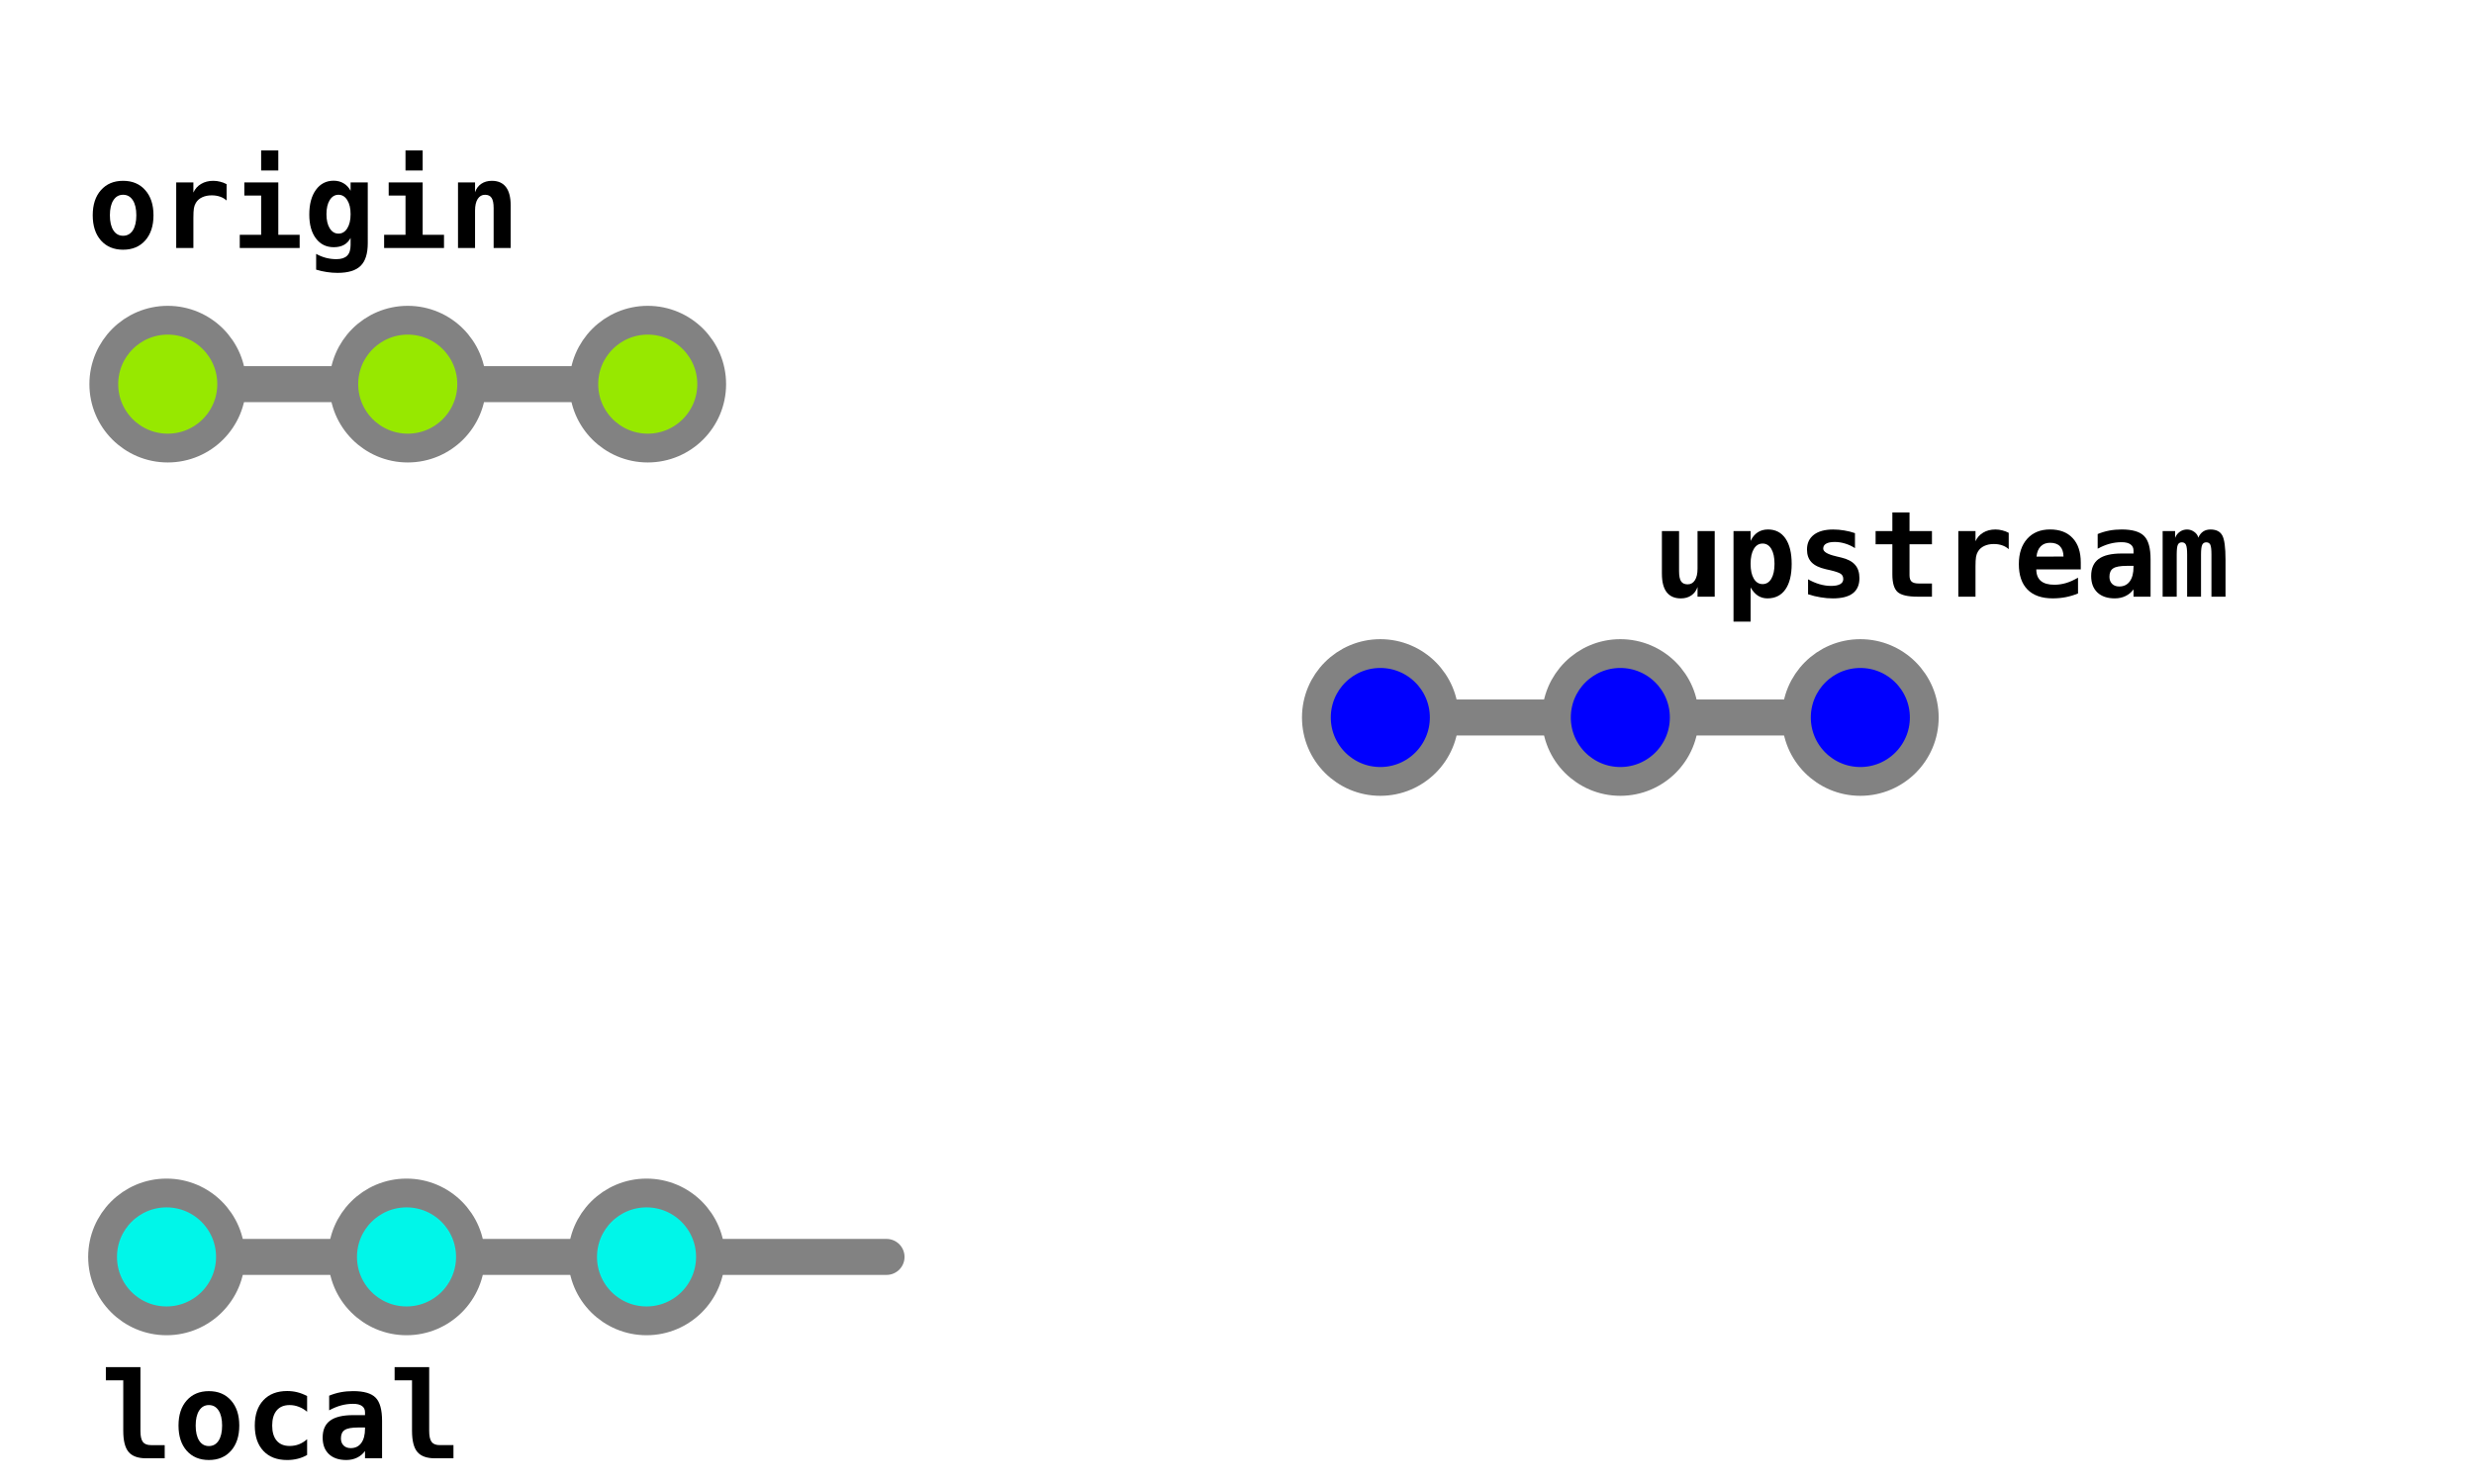 <?xml version="1.0" encoding="UTF-8" standalone="no"?>
<!-- Created with Inkscape (http://www.inkscape.org/) -->

<svg
   xmlns:dc="http://purl.org/dc/elements/1.1/"
   xmlns:cc="http://creativecommons.org/ns#"
   xmlns:rdf="http://www.w3.org/1999/02/22-rdf-syntax-ns#"
   xmlns:svg="http://www.w3.org/2000/svg"
   xmlns="http://www.w3.org/2000/svg"
   xmlns:sodipodi="http://sodipodi.sourceforge.net/DTD/sodipodi-0.dtd"
   xmlns:inkscape="http://www.inkscape.org/namespaces/inkscape"
   width="515.408pt"
   height="309.245pt"
   viewBox="0 0 181.825 109.095"
   version="1.1"
   id="svg196"
   inkscape:version="0.92.2 2405546, 2018-03-11"
   sodipodi:docname="ghw04-names.svg">
  <defs
     id="defs190">
    <marker
       inkscape:isstock="true"
       style="overflow:visible"
       id="marker12490"
       refX="0"
       refY="0"
       orient="auto"
       inkscape:stockid="TriangleOutM">
      <path
         transform="scale(0.4)"
         style="fill:#dedede;fill-opacity:1;fill-rule:evenodd;stroke:#3e3e3e;stroke-width:1pt;stroke-opacity:1"
         d="M 5.77,0 -2.88,5 V -5 Z"
         id="path12488"
         inkscape:connector-curvature="0" />
    </marker>
    <marker
       inkscape:isstock="true"
       style="overflow:visible"
       id="marker12358"
       refX="0"
       refY="0"
       orient="auto"
       inkscape:stockid="TriangleOutM">
      <path
         transform="scale(0.4)"
         style="fill:#808080;fill-opacity:1;fill-rule:evenodd;stroke:none;stroke-width:1pt;stroke-opacity:1"
         d="M 5.77,0 -2.88,5 V -5 Z"
         id="path12356"
         inkscape:connector-curvature="0" />
    </marker>
    <marker
       inkscape:isstock="true"
       style="overflow:visible"
       id="marker11922"
       refX="0"
       refY="0"
       orient="auto"
       inkscape:stockid="TriangleOutM">
      <path
         transform="scale(0.4)"
         style="fill:none;fill-opacity:1;fill-rule:evenodd;stroke:none;stroke-width:1pt;stroke-opacity:1"
         d="M 5.77,0 -2.88,5 V -5 Z"
         id="path11920"
         inkscape:connector-curvature="0" />
    </marker>
    <marker
       inkscape:isstock="true"
       style="overflow:visible"
       id="marker11742"
       refX="0"
       refY="0"
       orient="auto"
       inkscape:stockid="TriangleOutM">
      <path
         transform="scale(0.4)"
         style="fill:#eef1f5;fill-opacity:1;fill-rule:evenodd;stroke:#000000;stroke-width:1pt;stroke-opacity:1"
         d="M 5.77,0 -2.88,5 V -5 Z"
         id="path11740"
         inkscape:connector-curvature="0" />
    </marker>
    <marker
       inkscape:isstock="true"
       style="overflow:visible"
       id="marker11658"
       refX="0"
       refY="0"
       orient="auto"
       inkscape:stockid="TriangleOutM">
      <path
         transform="scale(0.4)"
         style="fill:#eef1f5;fill-opacity:1;fill-rule:evenodd;stroke:#000000;stroke-width:1pt;stroke-opacity:1"
         d="M 5.77,0 -2.88,5 V -5 Z"
         id="path11656"
         inkscape:connector-curvature="0" />
    </marker>
    <marker
       inkscape:isstock="true"
       style="overflow:visible"
       id="marker5230"
       refX="0"
       refY="0"
       orient="auto"
       inkscape:stockid="TriangleOutM">
      <path
         transform="scale(0.4)"
         style="fill:#000000;fill-opacity:1;fill-rule:evenodd;stroke:#000000;stroke-width:1pt;stroke-opacity:1"
         d="M 5.77,0 -2.88,5 V -5 Z"
         id="path5228"
         inkscape:connector-curvature="0" />
    </marker>
    <marker
       inkscape:isstock="true"
       style="overflow:visible"
       id="marker3424"
       refX="0"
       refY="0"
       orient="auto"
       inkscape:stockid="TriangleOutM">
      <path
         transform="scale(0.4)"
         style="fill:#000000;fill-opacity:1;fill-rule:evenodd;stroke:#000000;stroke-width:1pt;stroke-opacity:1"
         d="M 5.77,0 -2.88,5 V -5 Z"
         id="path3422"
         inkscape:connector-curvature="0" />
    </marker>
    <marker
       inkscape:stockid="TriangleOutM"
       orient="auto"
       refY="0"
       refX="0"
       id="TriangleOutM-1"
       style="overflow:visible"
       inkscape:isstock="true">
      <path
         inkscape:connector-curvature="0"
         id="path1507-0"
         d="M 5.77,0 -2.88,5 V -5 Z"
         style="fill:#000000;fill-opacity:1;fill-rule:evenodd;stroke:#000000;stroke-width:1pt;stroke-opacity:1"
         transform="scale(0.4)" />
    </marker>
    <marker
       inkscape:stockid="TriangleOutM"
       orient="auto"
       refY="0"
       refX="0"
       id="TriangleOutM-5"
       style="overflow:visible"
       inkscape:isstock="true">
      <path
         inkscape:connector-curvature="0"
         id="path1507-3"
         d="M 5.77,0 -2.88,5 V -5 Z"
         style="fill:#000000;fill-opacity:1;fill-rule:evenodd;stroke:#000000;stroke-width:1pt;stroke-opacity:1"
         transform="scale(0.4)" />
    </marker>
    <marker
       inkscape:isstock="true"
       style="overflow:visible"
       id="marker3424-8"
       refX="0"
       refY="0"
       orient="auto"
       inkscape:stockid="TriangleOutM">
      <path
         inkscape:connector-curvature="0"
         transform="scale(0.4)"
         style="fill:#000000;fill-opacity:1;fill-rule:evenodd;stroke:#000000;stroke-width:1pt;stroke-opacity:1"
         d="M 5.77,0 -2.88,5 V -5 Z"
         id="path3422-0" />
    </marker>
    <marker
       inkscape:isstock="true"
       style="overflow:visible"
       id="marker3424-1"
       refX="0"
       refY="0"
       orient="auto"
       inkscape:stockid="TriangleOutM">
      <path
         inkscape:connector-curvature="0"
         transform="scale(0.4)"
         style="fill:#000000;fill-opacity:1;fill-rule:evenodd;stroke:#000000;stroke-width:1pt;stroke-opacity:1"
         d="M 5.77,0 -2.88,5 V -5 Z"
         id="path3422-8" />
    </marker>
  </defs>
  <sodipodi:namedview
     id="base"
     pagecolor="#ffffff"
     bordercolor="#666666"
     borderopacity="1.0"
     inkscape:pageopacity="0.0"
     inkscape:pageshadow="2"
     inkscape:zoom="2.8284272"
     inkscape:cx="288.60568"
     inkscape:cy="229.93994"
     inkscape:document-units="mm"
     inkscape:current-layer="layer1"
     showgrid="false"
     inkscape:snap-object-midpoints="true"
     inkscape:snap-center="true"
     inkscape:snap-midpoints="true"
     inkscape:snap-smooth-nodes="true"
     inkscape:snap-intersection-paths="true"
     inkscape:object-paths="true"
     inkscape:window-width="2560"
     inkscape:window-height="1389"
     inkscape:window-x="0"
     inkscape:window-y="0"
     inkscape:window-maximized="1"
     units="pt"
     fit-margin-top="5"
     fit-margin-right="5"
     fit-margin-bottom="5"
     fit-margin-left="5" />
  <g
     inkscape:label="Layer 1"
     inkscape:groupmode="layer"
     id="layer1"
     transform="translate(-8.323,-14.679)">
    <g
       transform="translate(86.549,40.589)"
       id="g860">
      <path
         inkscape:connector-curvature="0"
         id="path838"
         d="m 23.22,26.836 h 17.639"
         style="fill:none;stroke:#828282;stroke-width:2.646;stroke-linecap:butt;stroke-linejoin:miter;stroke-miterlimit:4;stroke-dasharray:none;stroke-opacity:1" />
      <circle
         style="fill:#0000ff;stroke:#828282;stroke-width:2.117;stroke-miterlimit:4;stroke-dasharray:none;stroke-opacity:1"
         r="4.699"
         cy="26.836"
         cx="23.22"
         id="path10" />
      <path
         inkscape:connector-curvature="0"
         id="path838-7"
         d="m 40.859,26.836 h 17.639"
         style="fill:none;stroke:#828282;stroke-width:2.646;stroke-linecap:butt;stroke-linejoin:miter;stroke-miterlimit:4;stroke-dasharray:none;stroke-opacity:1" />
      <circle
         style="fill:#0000ff;stroke:#828282;stroke-width:2.117;stroke-miterlimit:4;stroke-dasharray:none;stroke-opacity:1"
         r="4.699"
         cy="26.836"
         cx="40.859"
         id="path10-3" />
      <circle
         style="fill:#0000ff;stroke:#828282;stroke-width:2.117;stroke-miterlimit:4;stroke-dasharray:none;stroke-opacity:1"
         r="4.699"
         cy="26.836"
         cx="58.498"
         id="path10-6" />
    </g>
    <g
       transform="translate(-2.569,16.083)"
       id="g860-5"
       style="fill:#97e800;fill-opacity:1">
      <path
         inkscape:connector-curvature="0"
         id="path838-3"
         d="m 23.22,26.836 h 17.639"
         style="fill:#97e800;fill-opacity:1;stroke:#828282;stroke-width:2.646;stroke-linecap:butt;stroke-linejoin:miter;stroke-miterlimit:4;stroke-dasharray:none;stroke-opacity:1" />
      <circle
         style="fill:#97e800;fill-opacity:1;stroke:#828282;stroke-width:2.117;stroke-miterlimit:4;stroke-dasharray:none;stroke-opacity:1"
         r="4.699"
         cy="26.836"
         cx="23.22"
         id="path10-5" />
      <path
         inkscape:connector-curvature="0"
         id="path838-7-6"
         d="m 40.859,26.836 h 17.639"
         style="fill:#97e800;fill-opacity:1;stroke:#828282;stroke-width:2.646;stroke-linecap:butt;stroke-linejoin:miter;stroke-miterlimit:4;stroke-dasharray:none;stroke-opacity:1" />
      <circle
         style="fill:#97e800;fill-opacity:1;stroke:#828282;stroke-width:2.117;stroke-miterlimit:4;stroke-dasharray:none;stroke-opacity:1"
         r="4.699"
         cy="26.836"
         cx="40.859"
         id="path10-3-2" />
      <circle
         style="fill:#97e800;fill-opacity:1;stroke:#828282;stroke-width:2.117;stroke-miterlimit:4;stroke-dasharray:none;stroke-opacity:1"
         r="4.699"
         cy="26.836"
         cx="58.498"
         id="path10-6-9" />
    </g>
    <path
       inkscape:connector-curvature="0"
       id="path838-7-6-6-2"
       d="m 55.839,107.08 h 17.639"
       style="fill:#97e800;fill-opacity:1;stroke:#828282;stroke-width:2.646;stroke-linecap:round;stroke-linejoin:miter;stroke-miterlimit:4;stroke-dasharray:none;stroke-opacity:1" />
    <g
       transform="translate(-2.659,80.244)"
       id="g860-5-6"
       style="fill:#00f6e9;fill-opacity:1">
      <path
         inkscape:connector-curvature="0"
         id="path838-3-6"
         d="m 23.22,26.836 h 17.639"
         style="fill:#00f6e9;fill-opacity:1;stroke:#828282;stroke-width:2.646;stroke-linecap:butt;stroke-linejoin:miter;stroke-miterlimit:4;stroke-dasharray:none;stroke-opacity:1" />
      <circle
         style="fill:#00f6e9;fill-opacity:1;stroke:#828282;stroke-width:2.117;stroke-miterlimit:4;stroke-dasharray:none;stroke-opacity:1"
         r="4.699"
         cy="26.836"
         cx="23.22"
         id="path10-5-0" />
      <path
         inkscape:connector-curvature="0"
         id="path838-7-6-0"
         d="m 40.859,26.836 h 17.639"
         style="fill:#00f6e9;fill-opacity:1;stroke:#828282;stroke-width:2.646;stroke-linecap:butt;stroke-linejoin:miter;stroke-miterlimit:4;stroke-dasharray:none;stroke-opacity:1" />
      <circle
         style="fill:#00f6e9;fill-opacity:1;stroke:#828282;stroke-width:2.117;stroke-miterlimit:4;stroke-dasharray:none;stroke-opacity:1"
         r="4.699"
         cy="26.836"
         cx="40.859"
         id="path10-3-2-6" />
      <circle
         style="fill:#00f6e9;fill-opacity:1;stroke:#828282;stroke-width:2.117;stroke-miterlimit:4;stroke-dasharray:none;stroke-opacity:1"
         r="4.699"
         cy="26.836"
         cx="58.498"
         id="path10-6-9-2" />
    </g>
    <rect
       style="opacity:1;vector-effect:none;fill:none;fill-opacity:1;stroke:none;stroke-width:1.746;stroke-linecap:round;stroke-linejoin:round;stroke-miterlimit:4;stroke-dasharray:none;stroke-dashoffset:0;stroke-opacity:1;marker-end:url(#marker11922);paint-order:normal"
       id="rect11918"
       width="11.509"
       height="24.606"
       x="176.874"
       y="40.883"
       rx="0.1"
       ry="0.1" />
    <g
       aria-label="local"
       style="font-style:normal;font-weight:normal;font-size:10.583px;line-height:1.25;font-family:sans-serif;letter-spacing:0px;word-spacing:0px;fill:#000000;fill-opacity:1;stroke:none;stroke-width:0.265"
       id="text12686">
      <path
         d="m 17.382,119.874 v -3.721 h -1.279 v -0.969 h 2.541 v 4.69 q 0,0.568 0.177,0.805 0.177,0.237 0.599,0.237 h 1.008 v 0.969 h -1.361 q -0.9,0 -1.292,-0.465 -0.392,-0.465 -0.392,-1.546 z"
         style="font-style:normal;font-variant:normal;font-weight:bold;font-stretch:normal;font-size:8.819px;font-family:'DejaVu Sans Mono';-inkscape-font-specification:'DejaVu Sans Mono, Bold';font-variant-ligatures:normal;font-variant-caps:normal;font-variant-numeric:normal;font-feature-settings:normal;text-align:start;writing-mode:lr-tb;text-anchor:start;stroke-width:0.265"
         id="path12764"
         inkscape:connector-curvature="0" />
      <path
         d="m 23.674,117.971 q -0.452,0 -0.711,0.4 -0.258,0.396 -0.258,1.107 0,0.711 0.258,1.111 0.258,0.396 0.711,0.396 0.456,0 0.715,-0.396 0.258,-0.4 0.258,-1.111 0,-0.711 -0.258,-1.107 -0.258,-0.4 -0.715,-0.4 z m -2.231,1.507 q 0,-1.167 0.603,-1.847 0.607,-0.685 1.628,-0.685 1.025,0 1.628,0.685 0.607,0.68 0.607,1.847 0,1.167 -0.607,1.852 -0.603,0.68 -1.628,0.68 -1.021,0 -1.628,-0.68 -0.603,-0.685 -0.603,-1.852 z"
         style="font-style:normal;font-variant:normal;font-weight:bold;font-stretch:normal;font-size:8.819px;font-family:'DejaVu Sans Mono';-inkscape-font-specification:'DejaVu Sans Mono, Bold';font-variant-ligatures:normal;font-variant-caps:normal;font-variant-numeric:normal;font-feature-settings:normal;text-align:start;writing-mode:lr-tb;text-anchor:start;stroke-width:0.265"
         id="path12766"
         inkscape:connector-curvature="0" />
      <path
         d="m 30.895,121.64 q -0.319,0.185 -0.685,0.276 -0.366,0.095 -0.788,0.095 -1.115,0 -1.744,-0.672 -0.629,-0.672 -0.629,-1.86 0,-1.193 0.633,-1.865 0.633,-0.676 1.748,-0.676 0.388,0 0.745,0.09 0.362,0.09 0.719,0.28 v 1.154 q -0.276,-0.237 -0.607,-0.362 -0.327,-0.129 -0.68,-0.129 -0.616,0 -0.947,0.392 -0.332,0.392 -0.332,1.115 0,0.723 0.332,1.111 0.332,0.388 0.947,0.388 0.366,0 0.685,-0.121 0.319,-0.125 0.603,-0.375 z"
         style="font-style:normal;font-variant:normal;font-weight:bold;font-stretch:normal;font-size:8.819px;font-family:'DejaVu Sans Mono';-inkscape-font-specification:'DejaVu Sans Mono, Bold';font-variant-ligatures:normal;font-variant-caps:normal;font-variant-numeric:normal;font-feature-settings:normal;text-align:start;writing-mode:lr-tb;text-anchor:start;stroke-width:0.265"
         id="path12768"
         inkscape:connector-curvature="0" />
      <path
         d="m 34.646,119.62 q -0.706,0 -0.986,0.181 -0.28,0.181 -0.28,0.62 0,0.327 0.194,0.521 0.194,0.194 0.525,0.194 0.5,0 0.775,-0.375 0.276,-0.379 0.276,-1.055 v -0.086 z m 1.757,-0.487 v 2.752 h -1.253 v -0.538 q -0.228,0.319 -0.586,0.491 -0.357,0.172 -0.788,0.172 -0.823,0 -1.283,-0.435 -0.456,-0.435 -0.456,-1.214 0,-0.844 0.547,-1.245 0.547,-0.405 1.692,-0.405 h 0.874 v -0.211 q 0,-0.306 -0.224,-0.461 -0.22,-0.159 -0.65,-0.159 -0.452,0 -0.878,0.116 -0.422,0.112 -0.883,0.362 v -1.077 q 0.418,-0.172 0.848,-0.254 0.431,-0.082 0.913,-0.082 1.176,0 1.649,0.478 0.478,0.478 0.478,1.71 z"
         style="font-style:normal;font-variant:normal;font-weight:bold;font-stretch:normal;font-size:8.819px;font-family:'DejaVu Sans Mono';-inkscape-font-specification:'DejaVu Sans Mono, Bold';font-variant-ligatures:normal;font-variant-caps:normal;font-variant-numeric:normal;font-feature-settings:normal;text-align:start;writing-mode:lr-tb;text-anchor:start;stroke-width:0.265"
         id="path12770"
         inkscape:connector-curvature="0" />
      <path
         d="m 38.604,119.874 v -3.721 H 37.325 v -0.969 h 2.541 v 4.69 q 0,0.568 0.177,0.805 0.177,0.237 0.599,0.237 h 1.008 v 0.969 h -1.361 q -0.9,0 -1.292,-0.465 -0.392,-0.465 -0.392,-1.546 z"
         style="font-style:normal;font-variant:normal;font-weight:bold;font-stretch:normal;font-size:8.819px;font-family:'DejaVu Sans Mono';-inkscape-font-specification:'DejaVu Sans Mono, Bold';font-variant-ligatures:normal;font-variant-caps:normal;font-variant-numeric:normal;font-feature-settings:normal;text-align:start;writing-mode:lr-tb;text-anchor:start;stroke-width:0.265"
         id="path12772"
         inkscape:connector-curvature="0" />
    </g>
    <g
       aria-label="origin"
       style="font-style:normal;font-weight:normal;font-size:10.583px;line-height:1.25;font-family:sans-serif;letter-spacing:0px;word-spacing:0px;fill:#000000;fill-opacity:1;stroke:none;stroke-width:0.265"
       id="text12686-7">
      <path
         d="m 17.369,28.997 q -0.452,0 -0.711,0.4 -0.258,0.396 -0.258,1.107 0,0.711 0.258,1.111 0.258,0.396 0.711,0.396 0.456,0 0.715,-0.396 0.258,-0.4 0.258,-1.111 0,-0.711 -0.258,-1.107 Q 17.825,28.997 17.369,28.997 Z m -2.231,1.507 q 0,-1.167 0.603,-1.847 0.607,-0.685 1.628,-0.685 1.025,0 1.628,0.685 0.607,0.68 0.607,1.847 0,1.167 -0.607,1.852 -0.603,0.68 -1.628,0.68 -1.021,0 -1.628,-0.68 -0.603,-0.685 -0.603,-1.852 z"
         style="font-style:normal;font-variant:normal;font-weight:bold;font-stretch:normal;font-size:8.819px;font-family:'DejaVu Sans Mono';-inkscape-font-specification:'DejaVu Sans Mono, Bold';font-variant-ligatures:normal;font-variant-caps:normal;font-variant-numeric:normal;font-feature-settings:normal;text-align:start;writing-mode:lr-tb;text-anchor:start;stroke-width:0.265"
         id="path12775"
         inkscape:connector-curvature="0" />
      <path
         d="m 24.978,29.419 q -0.207,-0.189 -0.487,-0.284 -0.276,-0.095 -0.607,-0.095 -0.4,0 -0.702,0.142 -0.297,0.138 -0.461,0.405 -0.103,0.164 -0.146,0.396 -0.039,0.233 -0.039,0.706 v 2.222 h -1.262 v -4.823 h 1.262 v 0.749 q 0.185,-0.413 0.568,-0.637 0.383,-0.228 0.896,-0.228 0.258,0 0.504,0.065 0.25,0.06 0.474,0.181 z"
         style="font-style:normal;font-variant:normal;font-weight:bold;font-stretch:normal;font-size:8.819px;font-family:'DejaVu Sans Mono';-inkscape-font-specification:'DejaVu Sans Mono, Bold';font-variant-ligatures:normal;font-variant-caps:normal;font-variant-numeric:normal;font-feature-settings:normal;text-align:start;writing-mode:lr-tb;text-anchor:start;stroke-width:0.265"
         id="path12777"
         inkscape:connector-curvature="0" />
      <path
         d="m 26.279,28.088 h 2.498 v 3.854 h 1.568 v 0.969 h -4.401 v -0.969 h 1.572 v -2.885 h -1.236 z m 1.236,-2.347 h 1.262 v 1.473 h -1.262 z"
         style="font-style:normal;font-variant:normal;font-weight:bold;font-stretch:normal;font-size:8.819px;font-family:'DejaVu Sans Mono';-inkscape-font-specification:'DejaVu Sans Mono, Bold';font-variant-ligatures:normal;font-variant-caps:normal;font-variant-numeric:normal;font-feature-settings:normal;text-align:start;writing-mode:lr-tb;text-anchor:start;stroke-width:0.265"
         id="path12779"
         inkscape:connector-curvature="0" />
      <path
         d="m 34.09,30.423 q 0,-0.646 -0.245,-1.034 -0.245,-0.392 -0.646,-0.392 -0.396,0 -0.642,0.388 -0.241,0.388 -0.241,1.038 0,0.655 0.241,1.042 0.245,0.388 0.642,0.388 0.4,0 0.646,-0.388 0.245,-0.392 0.245,-1.042 z m 1.262,2.127 q 0,1.158 -0.525,1.671 -0.521,0.517 -1.697,0.517 -0.396,0 -0.784,-0.06 -0.388,-0.056 -0.788,-0.177 v -1.158 q 0.357,0.198 0.728,0.293 0.37,0.095 0.762,0.095 0.534,0 0.788,-0.254 0.254,-0.25 0.254,-0.784 v -0.521 q -0.185,0.345 -0.491,0.512 -0.306,0.168 -0.745,0.168 -0.827,0 -1.313,-0.646 -0.487,-0.646 -0.487,-1.753 0,-1.145 0.487,-1.817 0.487,-0.672 1.305,-0.672 0.413,0 0.736,0.194 0.323,0.194 0.508,0.547 v -0.616 h 1.262 z"
         style="font-style:normal;font-variant:normal;font-weight:bold;font-stretch:normal;font-size:8.819px;font-family:'DejaVu Sans Mono';-inkscape-font-specification:'DejaVu Sans Mono, Bold';font-variant-ligatures:normal;font-variant-caps:normal;font-variant-numeric:normal;font-feature-settings:normal;text-align:start;writing-mode:lr-tb;text-anchor:start;stroke-width:0.265"
         id="path12781"
         inkscape:connector-curvature="0" />
      <path
         d="m 36.889,28.088 h 2.498 v 3.854 h 1.568 v 0.969 h -4.401 v -0.969 h 1.572 v -2.885 h -1.236 z m 1.236,-2.347 h 1.262 v 1.473 H 38.125 Z"
         style="font-style:normal;font-variant:normal;font-weight:bold;font-stretch:normal;font-size:8.819px;font-family:'DejaVu Sans Mono';-inkscape-font-specification:'DejaVu Sans Mono, Bold';font-variant-ligatures:normal;font-variant-caps:normal;font-variant-numeric:normal;font-feature-settings:normal;text-align:start;writing-mode:lr-tb;text-anchor:start;stroke-width:0.265"
         id="path12783"
         inkscape:connector-curvature="0" />
      <path
         d="m 45.855,29.781 v 3.131 h -1.253 v -2.937 q 0,-0.525 -0.151,-0.749 -0.146,-0.228 -0.482,-0.228 -0.34,0 -0.538,0.306 -0.194,0.306 -0.194,0.848 v 2.76 h -1.253 v -4.823 h 1.253 v 0.723 q 0.133,-0.4 0.456,-0.62 0.323,-0.22 0.779,-0.22 0.685,0 1.034,0.456 0.349,0.452 0.349,1.352 z"
         style="font-style:normal;font-variant:normal;font-weight:bold;font-stretch:normal;font-size:8.819px;font-family:'DejaVu Sans Mono';-inkscape-font-specification:'DejaVu Sans Mono, Bold';font-variant-ligatures:normal;font-variant-caps:normal;font-variant-numeric:normal;font-feature-settings:normal;text-align:start;writing-mode:lr-tb;text-anchor:start;stroke-width:0.265"
         id="path12785"
         inkscape:connector-curvature="0" />
    </g>
    <g
       aria-label="upstream"
       style="font-style:normal;font-weight:normal;font-size:10.583px;line-height:1.25;font-family:sans-serif;letter-spacing:0px;word-spacing:0px;fill:#000000;fill-opacity:1;stroke:none;stroke-width:0.265"
       id="text12686-7-5">
      <path
         d="m 130.463,56.86 v -3.139 h 1.262 v 2.946 q 0,0.521 0.146,0.745 0.146,0.224 0.487,0.224 0.34,0 0.53,-0.301 0.194,-0.301 0.194,-0.844 v -2.769 h 1.262 v 4.823 h -1.262 v -0.715 q -0.133,0.4 -0.456,0.62 -0.319,0.22 -0.771,0.22 -0.689,0 -1.042,-0.456 -0.349,-0.456 -0.349,-1.352 z"
         style="font-style:normal;font-variant:normal;font-weight:bold;font-stretch:normal;font-size:8.819px;font-family:'DejaVu Sans Mono';-inkscape-font-specification:'DejaVu Sans Mono, Bold';font-variant-ligatures:normal;font-variant-caps:normal;font-variant-numeric:normal;font-feature-settings:normal;text-align:start;writing-mode:lr-tb;text-anchor:start;stroke-width:0.265"
         id="path12788"
         inkscape:connector-curvature="0" />
      <path
         d="m 136.983,57.863 v 2.515 h -1.257 v -6.658 h 1.257 v 0.723 q 0.198,-0.418 0.521,-0.629 0.323,-0.211 0.758,-0.211 0.827,0 1.283,0.663 0.456,0.663 0.456,1.869 0,1.223 -0.465,1.878 -0.461,0.655 -1.318,0.655 -0.388,0 -0.698,-0.198 -0.306,-0.202 -0.538,-0.607 z m 1.757,-1.735 q 0,-0.698 -0.233,-1.094 -0.233,-0.396 -0.642,-0.396 -0.409,0 -0.646,0.396 -0.237,0.396 -0.237,1.094 0,0.698 0.237,1.094 0.237,0.396 0.646,0.396 0.409,0 0.642,-0.396 0.233,-0.396 0.233,-1.094 z"
         style="font-style:normal;font-variant:normal;font-weight:bold;font-stretch:normal;font-size:8.819px;font-family:'DejaVu Sans Mono';-inkscape-font-specification:'DejaVu Sans Mono, Bold';font-variant-ligatures:normal;font-variant-caps:normal;font-variant-numeric:normal;font-feature-settings:normal;text-align:start;writing-mode:lr-tb;text-anchor:start;stroke-width:0.265"
         id="path12790"
         inkscape:connector-curvature="0" />
      <path
         d="m 144.653,53.871 v 1.102 q -0.349,-0.224 -0.728,-0.336 -0.375,-0.116 -0.754,-0.116 -0.422,0 -0.637,0.125 -0.215,0.121 -0.215,0.362 0,0.345 0.922,0.56 l 0.047,0.013 0.362,0.086 q 0.689,0.164 1.008,0.53 0.323,0.362 0.323,0.982 0,0.745 -0.491,1.12 -0.487,0.37 -1.468,0.37 -0.435,0 -0.891,-0.078 -0.456,-0.073 -0.926,-0.224 v -1.102 q 0.418,0.237 0.848,0.362 0.435,0.125 0.84,0.125 0.444,0 0.672,-0.129 0.228,-0.129 0.228,-0.375 0,-0.241 -0.164,-0.37 -0.159,-0.129 -0.767,-0.276 l -0.349,-0.078 q -0.723,-0.164 -1.055,-0.512 -0.332,-0.349 -0.332,-0.934 0,-0.698 0.504,-1.085 0.504,-0.388 1.417,-0.388 0.409,0 0.814,0.069 0.409,0.065 0.792,0.198 z"
         style="font-style:normal;font-variant:normal;font-weight:bold;font-stretch:normal;font-size:8.819px;font-family:'DejaVu Sans Mono';-inkscape-font-specification:'DejaVu Sans Mono, Bold';font-variant-ligatures:normal;font-variant-caps:normal;font-variant-numeric:normal;font-feature-settings:normal;text-align:start;writing-mode:lr-tb;text-anchor:start;stroke-width:0.265"
         id="path12792"
         inkscape:connector-curvature="0" />
      <path
         d="m 148.662,52.351 v 1.369 h 1.649 v 0.969 h -1.649 v 2.282 q 0,0.323 0.155,0.465 0.159,0.138 0.525,0.138 h 0.969 v 0.969 H 149.252 q -1.085,0 -1.468,-0.345 -0.383,-0.349 -0.383,-1.288 V 54.689 h -1.232 v -0.969 h 1.232 v -1.369 z"
         style="font-style:normal;font-variant:normal;font-weight:bold;font-stretch:normal;font-size:8.819px;font-family:'DejaVu Sans Mono';-inkscape-font-specification:'DejaVu Sans Mono, Bold';font-variant-ligatures:normal;font-variant-caps:normal;font-variant-numeric:normal;font-feature-settings:normal;text-align:start;writing-mode:lr-tb;text-anchor:start;stroke-width:0.265"
         id="path12794"
         inkscape:connector-curvature="0" />
      <path
         d="m 155.953,55.051 q -0.207,-0.189 -0.487,-0.284 -0.276,-0.095 -0.607,-0.095 -0.4,0 -0.702,0.142 -0.297,0.138 -0.461,0.405 -0.103,0.164 -0.146,0.396 -0.039,0.233 -0.039,0.706 v 2.222 h -1.262 v -4.823 h 1.262 v 0.749 q 0.185,-0.413 0.568,-0.637 0.383,-0.228 0.896,-0.228 0.258,0 0.504,0.065 0.25,0.06 0.474,0.181 z"
         style="font-style:normal;font-variant:normal;font-weight:bold;font-stretch:normal;font-size:8.819px;font-family:'DejaVu Sans Mono';-inkscape-font-specification:'DejaVu Sans Mono, Bold';font-variant-ligatures:normal;font-variant-caps:normal;font-variant-numeric:normal;font-feature-settings:normal;text-align:start;writing-mode:lr-tb;text-anchor:start;stroke-width:0.265"
         id="path12796"
         inkscape:connector-curvature="0" />
      <path
         d="m 161.047,58.306 q -0.439,0.181 -0.896,0.271 -0.456,0.09 -0.965,0.09 -1.21,0 -1.852,-0.646 -0.637,-0.65 -0.637,-1.869 0,-1.18 0.616,-1.865 0.616,-0.685 1.679,-0.685 1.072,0 1.662,0.637 0.594,0.633 0.594,1.787 v 0.512 h -3.269 q 0.004,0.568 0.336,0.848 0.332,0.28 0.99,0.28 0.435,0 0.857,-0.125 0.422,-0.125 0.883,-0.396 z m -1.068,-2.713 q -0.009,-0.5 -0.258,-0.754 -0.245,-0.258 -0.728,-0.258 -0.435,0 -0.693,0.267 -0.258,0.263 -0.306,0.749 z"
         style="font-style:normal;font-variant:normal;font-weight:bold;font-stretch:normal;font-size:8.819px;font-family:'DejaVu Sans Mono';-inkscape-font-specification:'DejaVu Sans Mono, Bold';font-variant-ligatures:normal;font-variant-caps:normal;font-variant-numeric:normal;font-feature-settings:normal;text-align:start;writing-mode:lr-tb;text-anchor:start;stroke-width:0.265"
         id="path12798"
         inkscape:connector-curvature="0" />
      <path
         d="m 164.621,56.278 q -0.706,0 -0.986,0.181 -0.28,0.181 -0.28,0.62 0,0.327 0.194,0.521 0.194,0.194 0.525,0.194 0.5,0 0.775,-0.375 0.276,-0.379 0.276,-1.055 v -0.086 z m 1.757,-0.487 v 2.752 h -1.253 v -0.538 q -0.228,0.319 -0.586,0.491 -0.357,0.172 -0.788,0.172 -0.823,0 -1.283,-0.435 -0.456,-0.435 -0.456,-1.214 0,-0.844 0.547,-1.245 0.547,-0.405 1.692,-0.405 h 0.874 v -0.211 q 0,-0.306 -0.224,-0.461 -0.22,-0.159 -0.65,-0.159 -0.452,0 -0.878,0.116 -0.422,0.112 -0.883,0.362 v -1.077 q 0.418,-0.172 0.848,-0.254 0.431,-0.082 0.913,-0.082 1.176,0 1.649,0.478 0.478,0.478 0.478,1.71 z"
         style="font-style:normal;font-variant:normal;font-weight:bold;font-stretch:normal;font-size:8.819px;font-family:'DejaVu Sans Mono';-inkscape-font-specification:'DejaVu Sans Mono, Bold';font-variant-ligatures:normal;font-variant-caps:normal;font-variant-numeric:normal;font-feature-settings:normal;text-align:start;writing-mode:lr-tb;text-anchor:start;stroke-width:0.265"
         id="path12800"
         inkscape:connector-curvature="0" />
      <path
         d="m 169.884,54.203 q 0.142,-0.306 0.362,-0.452 0.22,-0.146 0.538,-0.146 0.624,0 0.861,0.431 0.241,0.431 0.241,1.791 v 2.717 h -1.034 v -3.096 q 0,-0.538 -0.082,-0.719 -0.082,-0.181 -0.297,-0.181 -0.215,0 -0.301,0.185 -0.086,0.185 -0.086,0.715 v 3.096 h -1.021 v -3.096 q 0,-0.53 -0.086,-0.715 -0.086,-0.185 -0.301,-0.185 -0.215,0 -0.297,0.181 -0.082,0.181 -0.082,0.719 v 3.096 h -1.034 v -4.823 h 0.917 v 0.5 q 0.108,-0.284 0.345,-0.448 0.237,-0.168 0.53,-0.168 0.293,0 0.534,0.177 0.241,0.172 0.293,0.422 z"
         style="font-style:normal;font-variant:normal;font-weight:bold;font-stretch:normal;font-size:8.819px;font-family:'DejaVu Sans Mono';-inkscape-font-specification:'DejaVu Sans Mono, Bold';font-variant-ligatures:normal;font-variant-caps:normal;font-variant-numeric:normal;font-feature-settings:normal;text-align:start;writing-mode:lr-tb;text-anchor:start;stroke-width:0.265"
         id="path12802"
         inkscape:connector-curvature="0" />
    </g>
  </g>
</svg>
